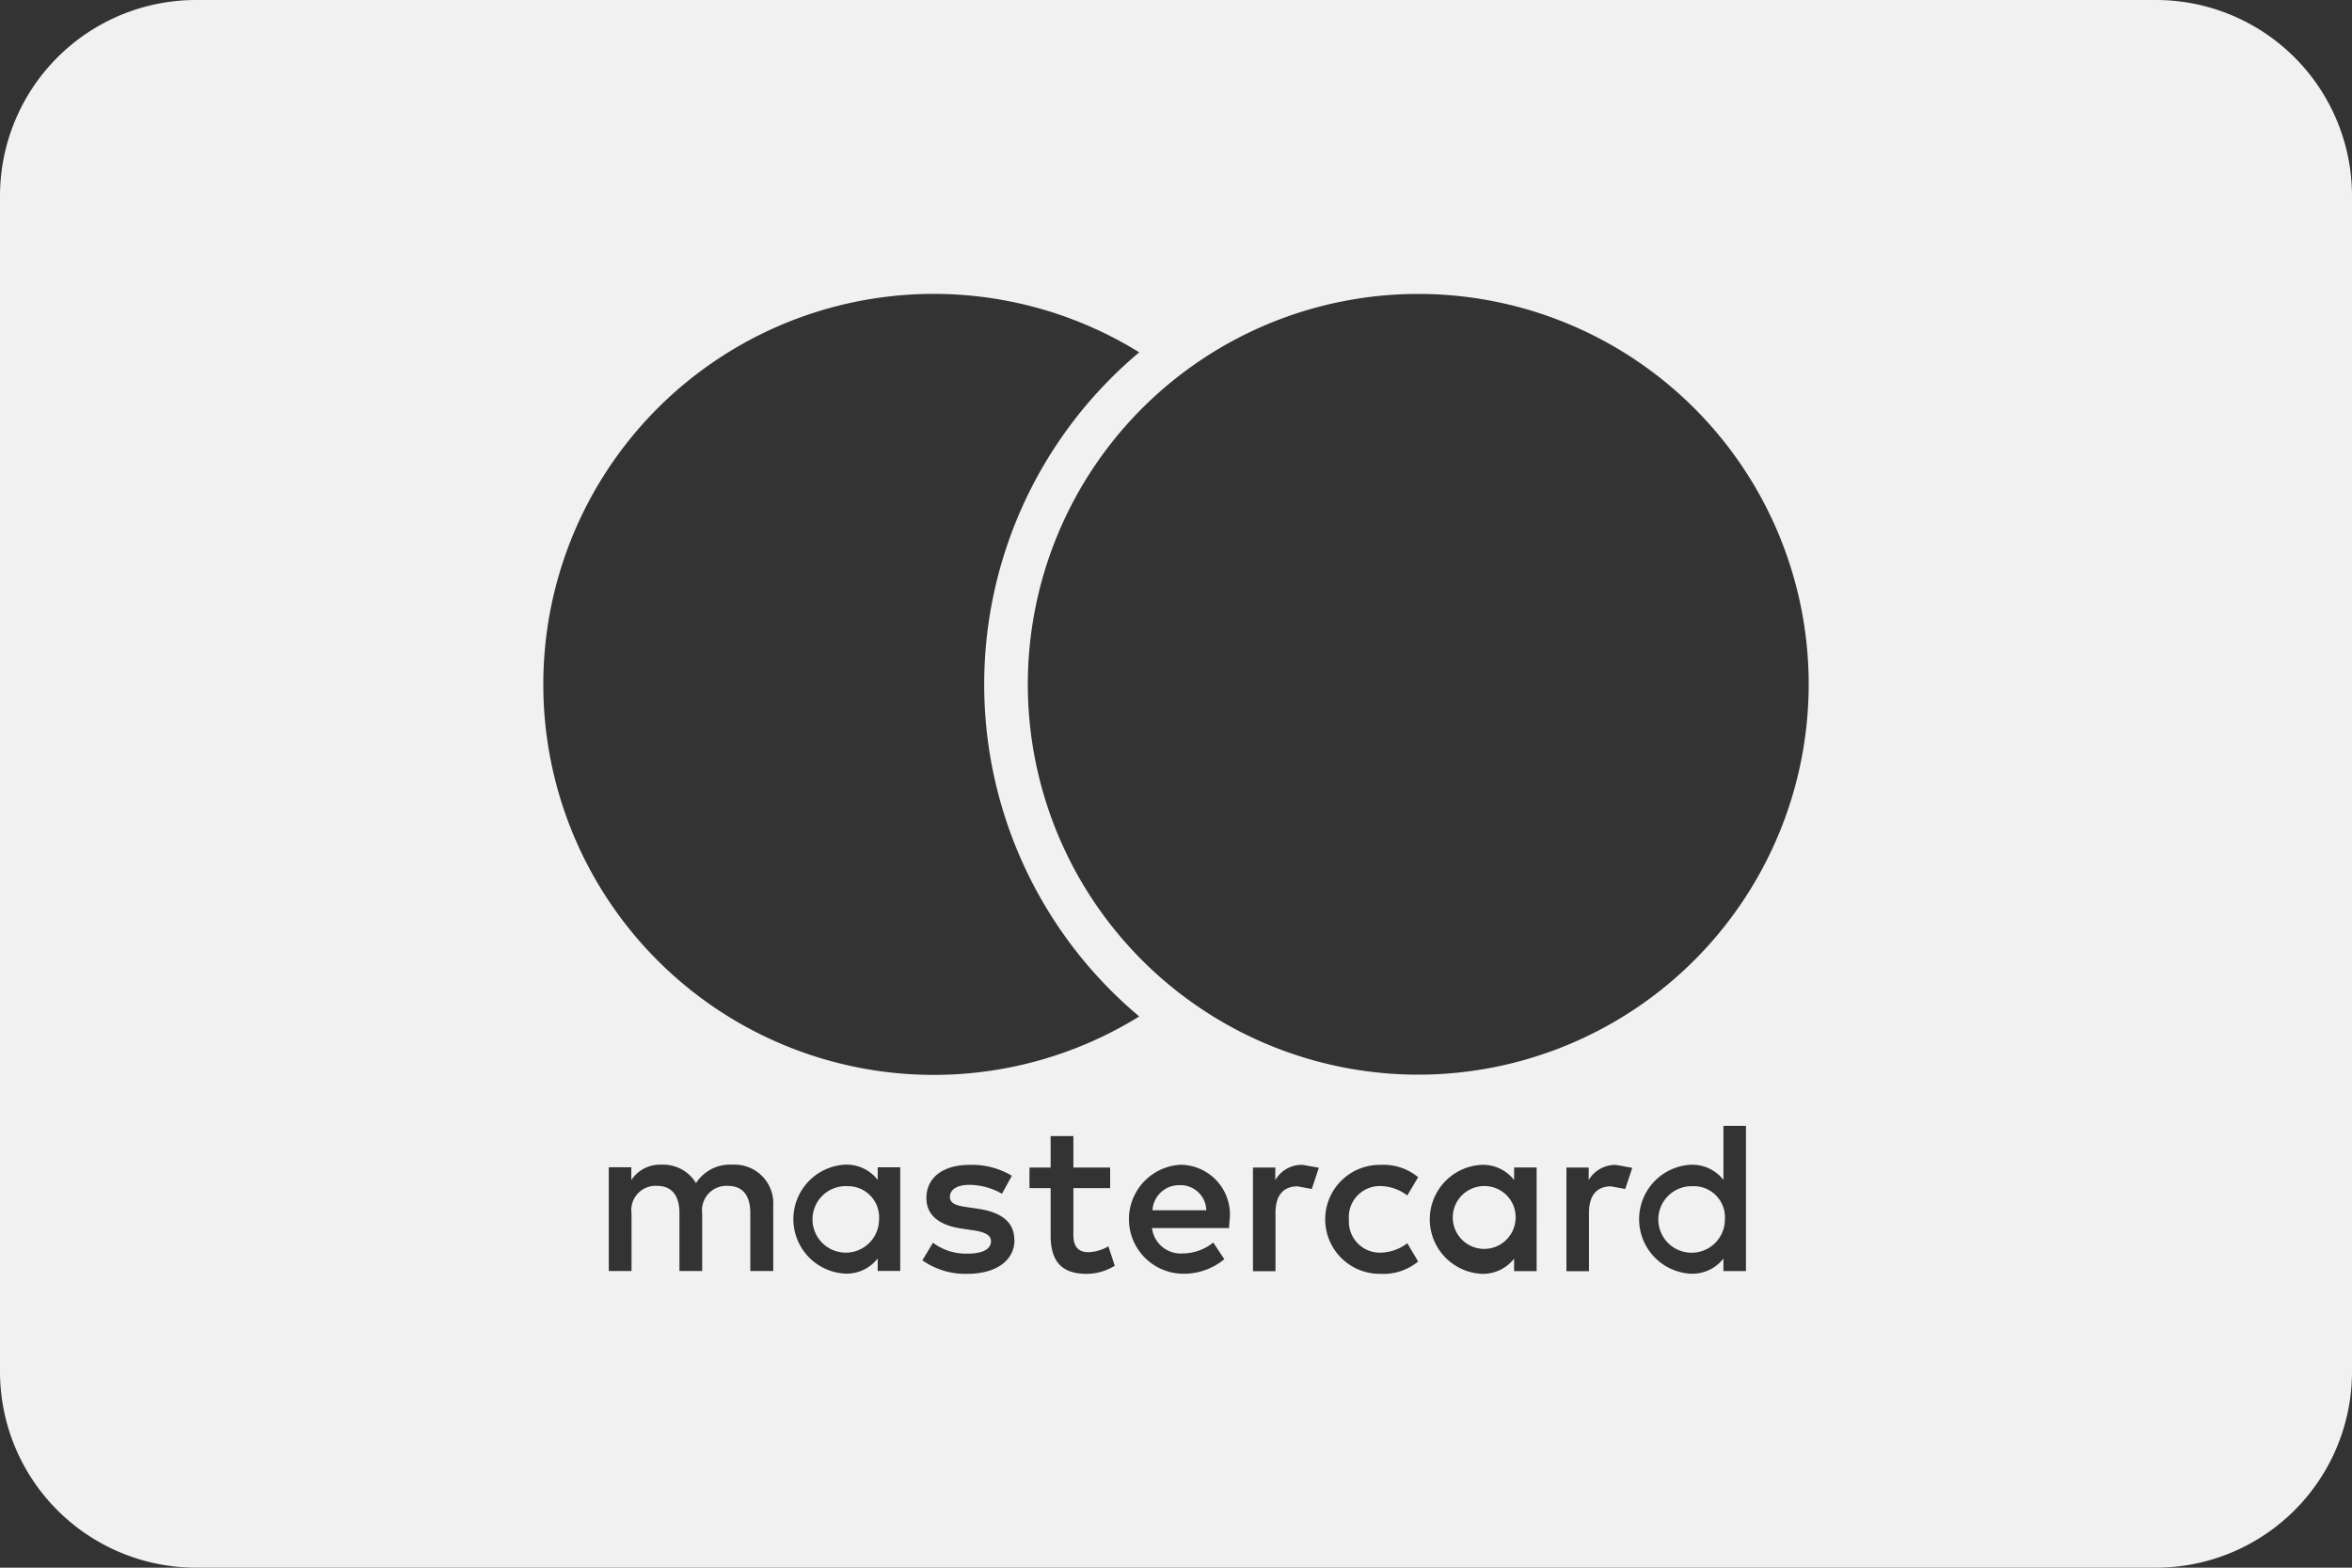 <svg xmlns="http://www.w3.org/2000/svg" width="100" height="66.667" viewBox="0 0 100 66.667">
  <rect x="0" y="0" width="100" height="66.667" fill="#333333" stroke="none"/>
  <path id="picto-mastercard" d="M64.437,55.85a1.336,1.336,0,1,1-1.329-1.412A1.321,1.321,0,0,1,64.437,55.85ZM36.046,54.442a1.415,1.415,0,1,0,1.329,1.412A1.324,1.324,0,0,0,36.046,54.442ZM50.175,54.4A1.133,1.133,0,0,0,49,55.467h2.288A1.093,1.093,0,0,0,50.175,54.4Zm21.833.046a1.415,1.415,0,1,0,1.329,1.412A1.324,1.324,0,0,0,72.008,54.442ZM100,12.333v50a8.336,8.336,0,0,1-8.333,8.333H8.333A8.336,8.336,0,0,1,0,62.333v-50A8.336,8.336,0,0,1,8.333,4H91.667A8.336,8.336,0,0,1,100,12.333ZM23.1,33.1A16.6,16.6,0,0,0,48.437,47.225a18.421,18.421,0,0,1,0-28.242A16.6,16.6,0,0,0,23.1,33.1Zm9.775,22.183a1.643,1.643,0,0,0-1.733-1.754,1.715,1.715,0,0,0-1.55.783,1.621,1.621,0,0,0-1.458-.783,1.456,1.456,0,0,0-1.292.654v-.546h-.958V58.05h.967V55.6a1.031,1.031,0,0,1,1.079-1.171c.637,0,.958.417.958,1.162V58.05h.967V55.6a1.038,1.038,0,0,1,1.079-1.171c.654,0,.967.417.967,1.162V58.05h.975Zm5.4-1.642h-.958v.533a1.675,1.675,0,0,0-1.392-.646,2.32,2.32,0,0,0,0,4.633,1.67,1.67,0,0,0,1.392-.646v.533h.958Zm4.85,3.083c0-.775-.579-1.179-1.542-1.321l-.45-.067c-.417-.054-.746-.138-.746-.433,0-.325.313-.517.838-.517a2.835,2.835,0,0,1,1.375.379L43.021,54a3.3,3.3,0,0,0-1.8-.463c-1.117,0-1.833.533-1.833,1.412,0,.721.533,1.162,1.521,1.3l.45.067c.525.075.775.213.775.463,0,.342-.35.533-1,.533a2.351,2.351,0,0,1-1.467-.463l-.45.746a3.147,3.147,0,0,0,1.908.575c1.271,0,2.008-.6,2.008-1.437Zm4.271,1.1L47.125,57a1.772,1.772,0,0,1-.85.25c-.479,0-.638-.3-.638-.737V54.525H47.2V53.65H45.637V52.312h-.967V53.65h-.9v.875h.9v2.013c0,1.025.4,1.633,1.529,1.633a2.289,2.289,0,0,0,1.2-.346Zm4.888-1.975a2.115,2.115,0,0,0-2.1-2.317,2.319,2.319,0,0,0,.063,4.633,2.7,2.7,0,0,0,1.808-.617l-.471-.708a2.1,2.1,0,0,1-1.283.463,1.23,1.23,0,0,1-1.321-1.079h3.275l.025-.375Zm3.783-2.192-.683-.121a1.3,1.3,0,0,0-1.162.646V53.65h-.95v4.408h.958V55.583c0-.729.313-1.133.942-1.133l.6.113.3-.9Zm1.283,2.192a1.319,1.319,0,0,1,1.329-1.412,1.943,1.943,0,0,1,1.154.4l.463-.775a2.3,2.3,0,0,0-1.587-.525,2.317,2.317,0,1,0,0,4.633,2.309,2.309,0,0,0,1.587-.525l-.463-.775a1.934,1.934,0,0,1-1.154.4,1.316,1.316,0,0,1-1.325-1.413Zm7.983-2.2h-.958v.533a1.675,1.675,0,0,0-1.392-.646,2.32,2.32,0,0,0,0,4.633,1.67,1.67,0,0,0,1.392-.646v.533h.958Zm4.058.012-.683-.121a1.3,1.3,0,0,0-1.162.646V53.65H66.6v4.408h.958V55.583c0-.729.313-1.133.942-1.133l.6.113.3-.9Zm4.842-1.783h-.958v2.3a1.675,1.675,0,0,0-1.392-.646,2.32,2.32,0,0,0,0,4.633,1.67,1.67,0,0,0,1.392-.646v.533h.958ZM76.9,33.1a16.6,16.6,0,1,0-16.6,16.6A16.606,16.606,0,0,0,76.9,33.1Z" transform="translate(0 -4)" fill="#f1f1f1"/>
</svg>
